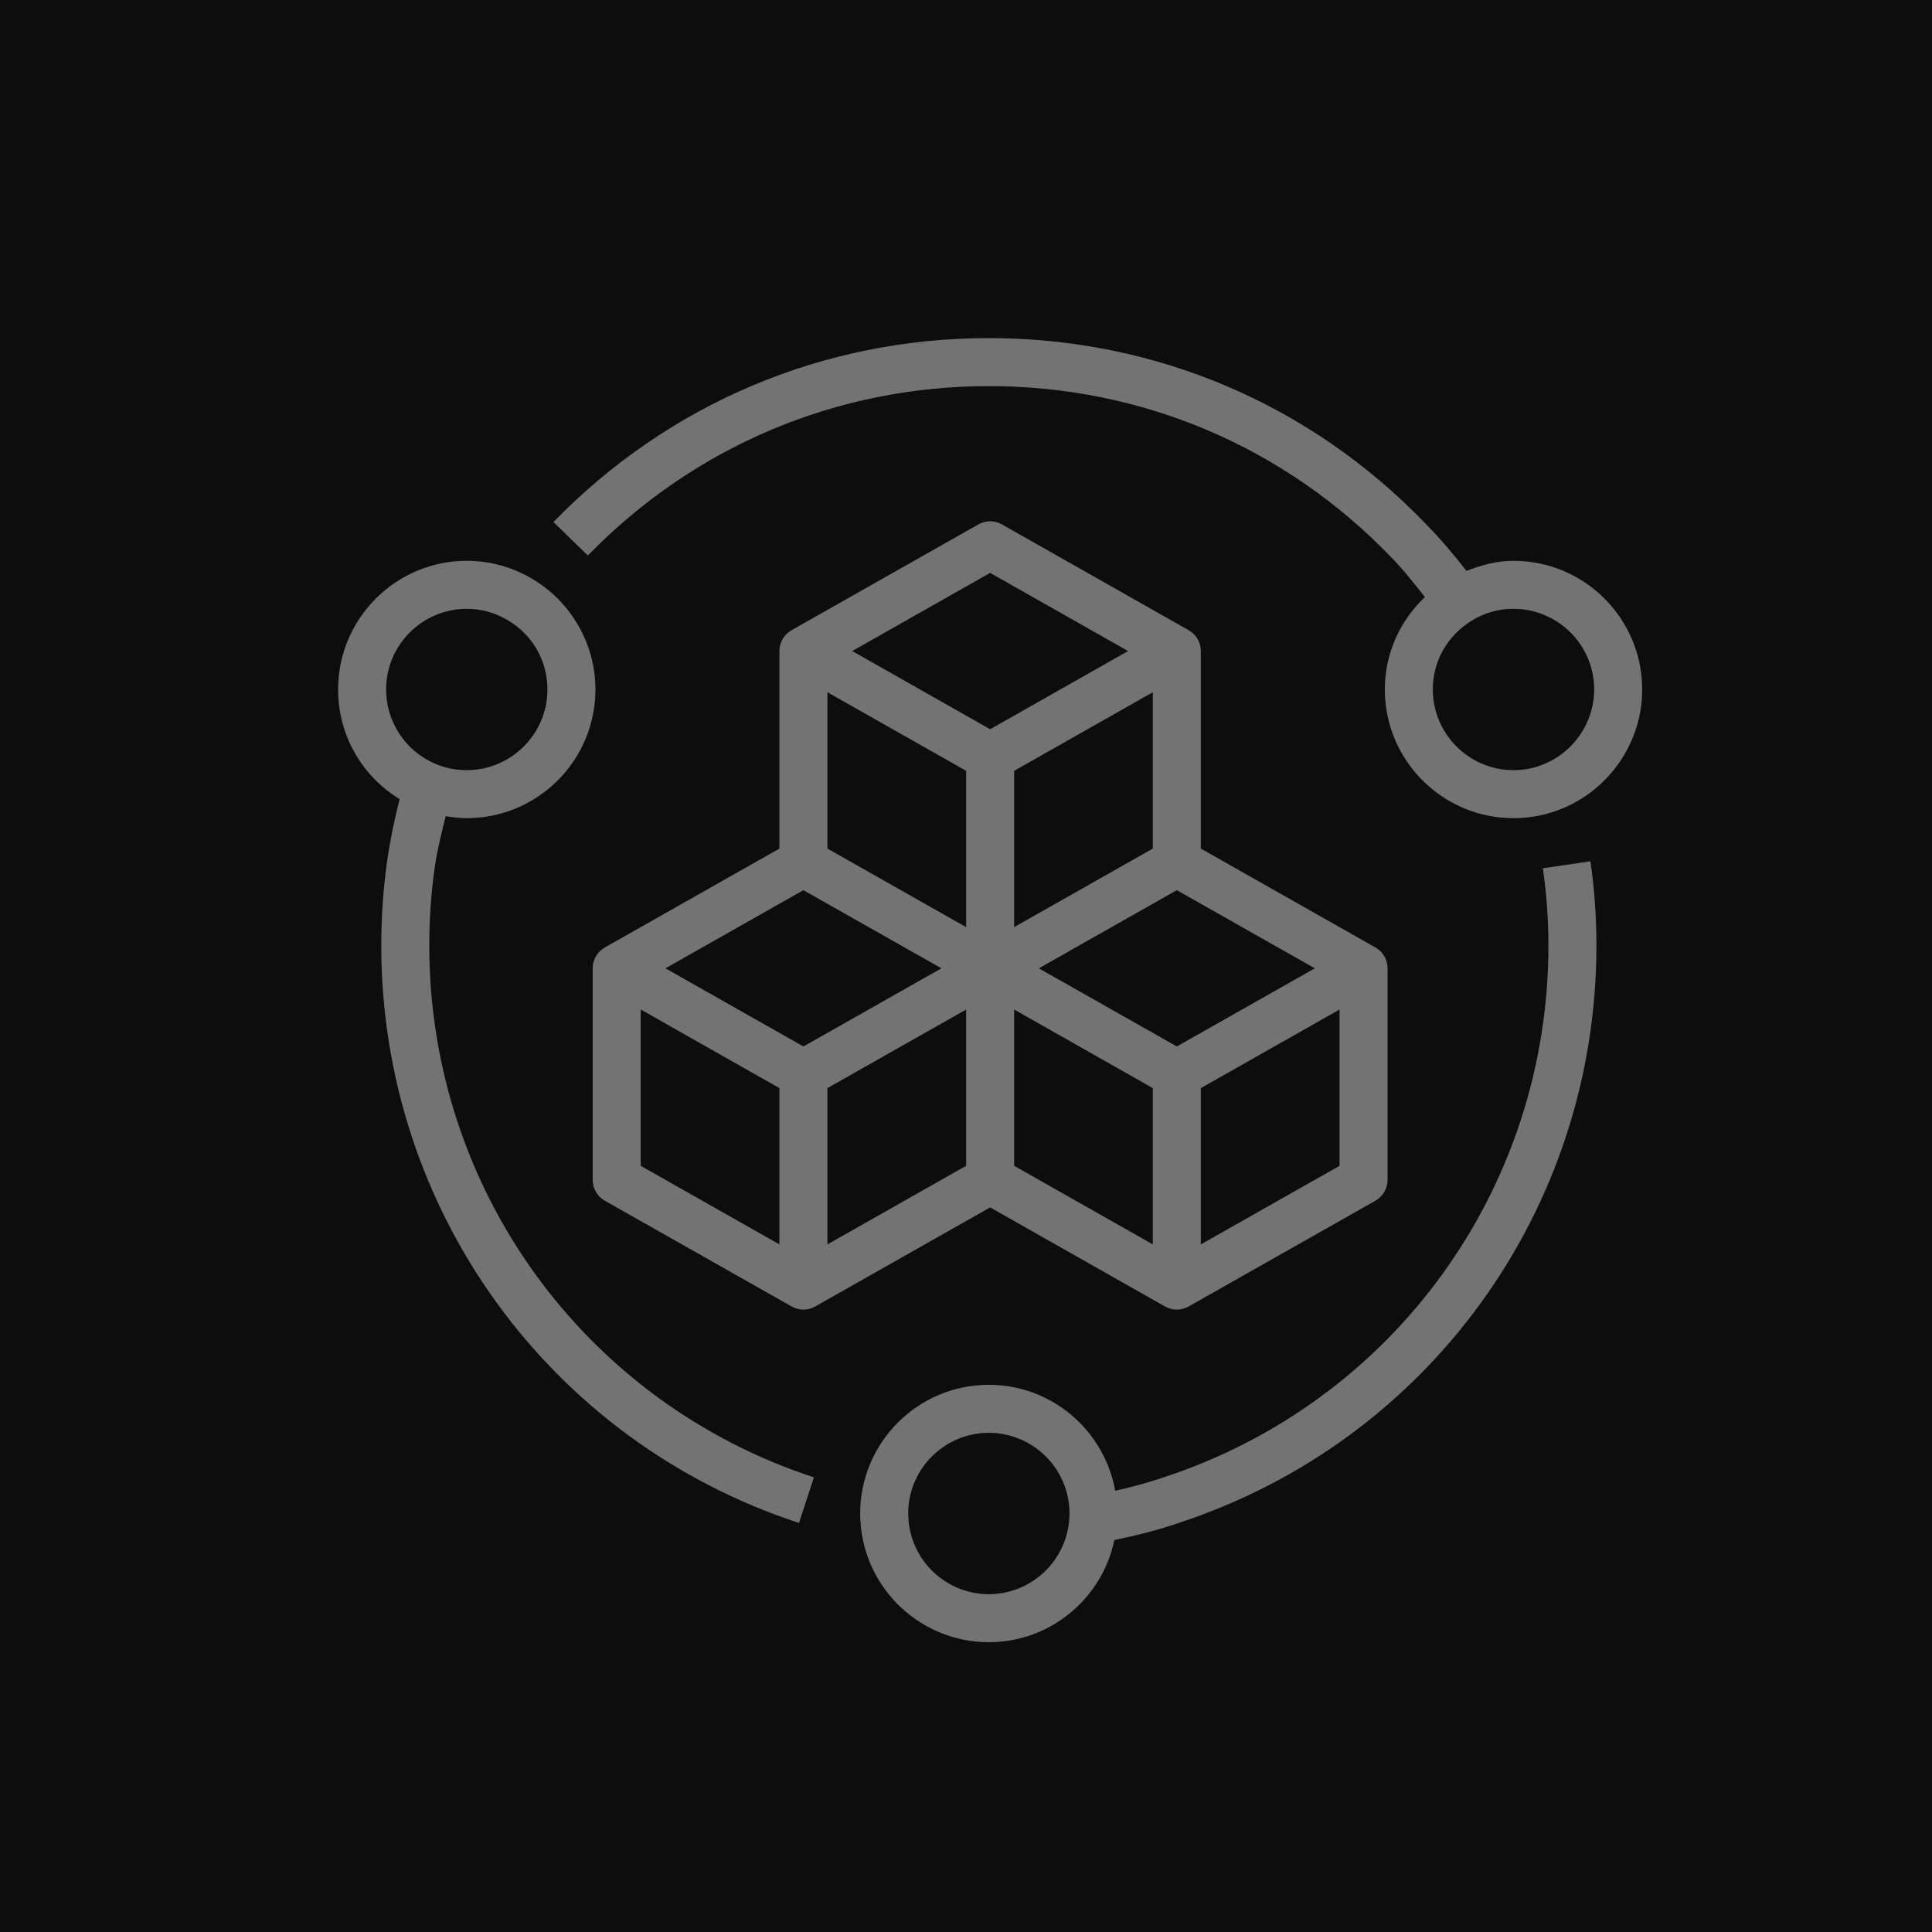 <?xml version="1.0" encoding="UTF-8"?>
<svg width="40px" height="40px" viewBox="0 0 40 40" version="1.1" xmlns="http://www.w3.org/2000/svg" xmlns:xlink="http://www.w3.org/1999/xlink">
    <title>Icon-Architecture/32/Arch_AWS-Service-Catalog_32</title>
    <g id="Icon-Architecture/32/Arch_AWS-Service-Catalog_32" stroke="none" stroke-width="1" fill="none" fill-rule="evenodd">
        <g id="Icon-Architecture-BG/32/Management-Governance" fill="rgb(13,13,13)">
            <rect id="Rectangle" x="0" y="0" width="40" height="40"></rect>
        </g>
        <path d="M31.921,15.838 C31.734,15.91 31.542,15.945 31.335,15.945 C30.415,15.945 29.665,15.195 29.665,14.275 C29.665,13.69 29.965,13.158 30.471,12.85 C30.732,12.688 31.023,12.605 31.335,12.605 C32.256,12.605 33.006,13.354 33.006,14.275 C33.006,14.967 32.571,15.593 31.921,15.838 L31.921,15.838 Z M31.335,11.611 C30.995,11.611 30.671,11.697 30.363,11.821 C30.093,11.475 29.81,11.141 29.51,10.837 C27.125,8.362 23.915,7 20.472,7 C17.05,7 13.848,8.352 11.458,10.808 L12.171,11.501 C14.372,9.24 17.32,7.994 20.472,7.994 C23.643,7.994 26.598,9.249 28.797,11.531 C29.05,11.786 29.274,12.075 29.501,12.361 C28.98,12.857 28.671,13.535 28.671,14.275 C28.671,15.744 29.867,16.939 31.335,16.939 C31.662,16.939 31.98,16.881 32.274,16.767 C33.307,16.379 34,15.378 34,14.275 C34,12.806 32.805,11.611 31.335,11.611 L31.335,11.611 Z M22.139,31.44 C22.083,32.318 21.352,33.006 20.472,33.006 C19.593,33.006 18.861,32.318 18.808,31.44 C18.807,31.428 18.805,31.347 18.803,31.335 C18.803,30.415 19.552,29.665 20.472,29.665 C21.393,29.665 22.143,30.415 22.143,31.335 L22.139,31.44 Z M31.943,17.977 C32.019,18.491 32.058,19.03 32.058,19.579 C32.058,24.602 28.858,29.026 24.086,30.589 C23.772,30.697 23.435,30.786 23.089,30.865 C22.866,29.62 21.781,28.671 20.472,28.671 C19.004,28.671 17.809,29.866 17.809,31.335 C17.809,31.4 17.811,31.473 17.815,31.502 C17.901,32.902 19.068,34 20.472,34 C21.751,34 22.824,33.087 23.071,31.885 C23.536,31.789 23.988,31.675 24.402,31.531 C29.577,29.836 33.052,25.033 33.052,19.579 C33.052,18.982 33.011,18.395 32.928,17.832 L31.943,17.977 Z M9.664,12.605 C9.958,12.605 10.247,12.684 10.504,12.836 C11.023,13.137 11.334,13.675 11.334,14.275 C11.334,15.195 10.584,15.945 9.664,15.945 C9.444,15.945 9.234,15.904 9.038,15.825 C8.405,15.565 7.994,14.958 7.994,14.275 C7.994,13.354 8.743,12.605 9.664,12.605 L9.664,12.605 Z M8.888,19.579 C8.888,19.02 8.926,18.475 9.001,17.957 C9.052,17.593 9.144,17.246 9.228,16.897 C9.37,16.921 9.515,16.939 9.664,16.939 C11.133,16.939 12.328,15.744 12.328,14.275 C12.328,13.331 11.82,12.45 11.007,11.978 C10.601,11.737 10.137,11.611 9.664,11.611 C8.195,11.611 7,12.806 7,14.275 C7,15.216 7.489,16.065 8.274,16.545 C8.168,16.96 8.079,17.385 8.017,17.817 C7.936,18.38 7.894,18.972 7.894,19.579 C7.894,25.033 11.369,29.836 16.542,31.531 L16.851,30.587 C12.089,29.026 8.888,24.602 8.888,19.579 L8.888,19.579 Z M17.131,25.764 L17.131,22.528 L20.003,20.901 L20.003,24.137 L17.131,25.764 Z M13.265,20.9 L16.137,22.528 L16.137,25.764 L13.265,24.137 L13.265,20.9 Z M16.634,18.43 L19.491,20.048 L16.634,21.666 L13.777,20.048 L16.634,18.43 Z M17.131,14.332 L20.003,15.959 L20.003,19.195 L17.131,17.569 L17.131,14.332 Z M20.5,11.861 L23.356,13.479 L20.5,15.098 L17.644,13.479 L20.5,11.861 Z M23.868,17.569 L20.997,19.195 L20.997,15.959 L23.868,14.332 L23.868,17.569 Z M27.222,20.048 L24.365,21.666 L21.508,20.048 L24.365,18.43 L27.222,20.048 Z M27.734,24.137 L24.862,25.764 L24.862,22.528 L27.734,20.901 L27.734,24.137 Z M23.868,25.764 L20.997,24.137 L20.997,20.901 L23.868,22.528 L23.868,25.764 Z M24.12,27.049 C24.196,27.092 24.28,27.114 24.365,27.114 C24.449,27.114 24.534,27.092 24.609,27.049 L28.476,24.86 C28.632,24.772 28.728,24.607 28.728,24.428 L28.728,20.048 C28.728,19.869 28.632,19.704 28.476,19.616 L24.862,17.569 L24.862,13.479 C24.862,13.3 24.766,13.135 24.609,13.047 L20.745,10.858 C20.592,10.771 20.407,10.771 20.255,10.858 L16.39,13.047 C16.234,13.135 16.137,13.3 16.137,13.479 L16.137,17.569 L12.523,19.616 C12.367,19.704 12.271,19.869 12.271,20.048 L12.271,24.428 C12.271,24.607 12.367,24.772 12.523,24.86 L16.39,27.049 C16.541,27.136 16.728,27.136 16.879,27.049 L20.5,24.998 L24.12,27.049 Z" id="AWS-Service-Catalog_Icon_32_Squid" fill="rgb(115,115,115)"></path>
    </g>
</svg>